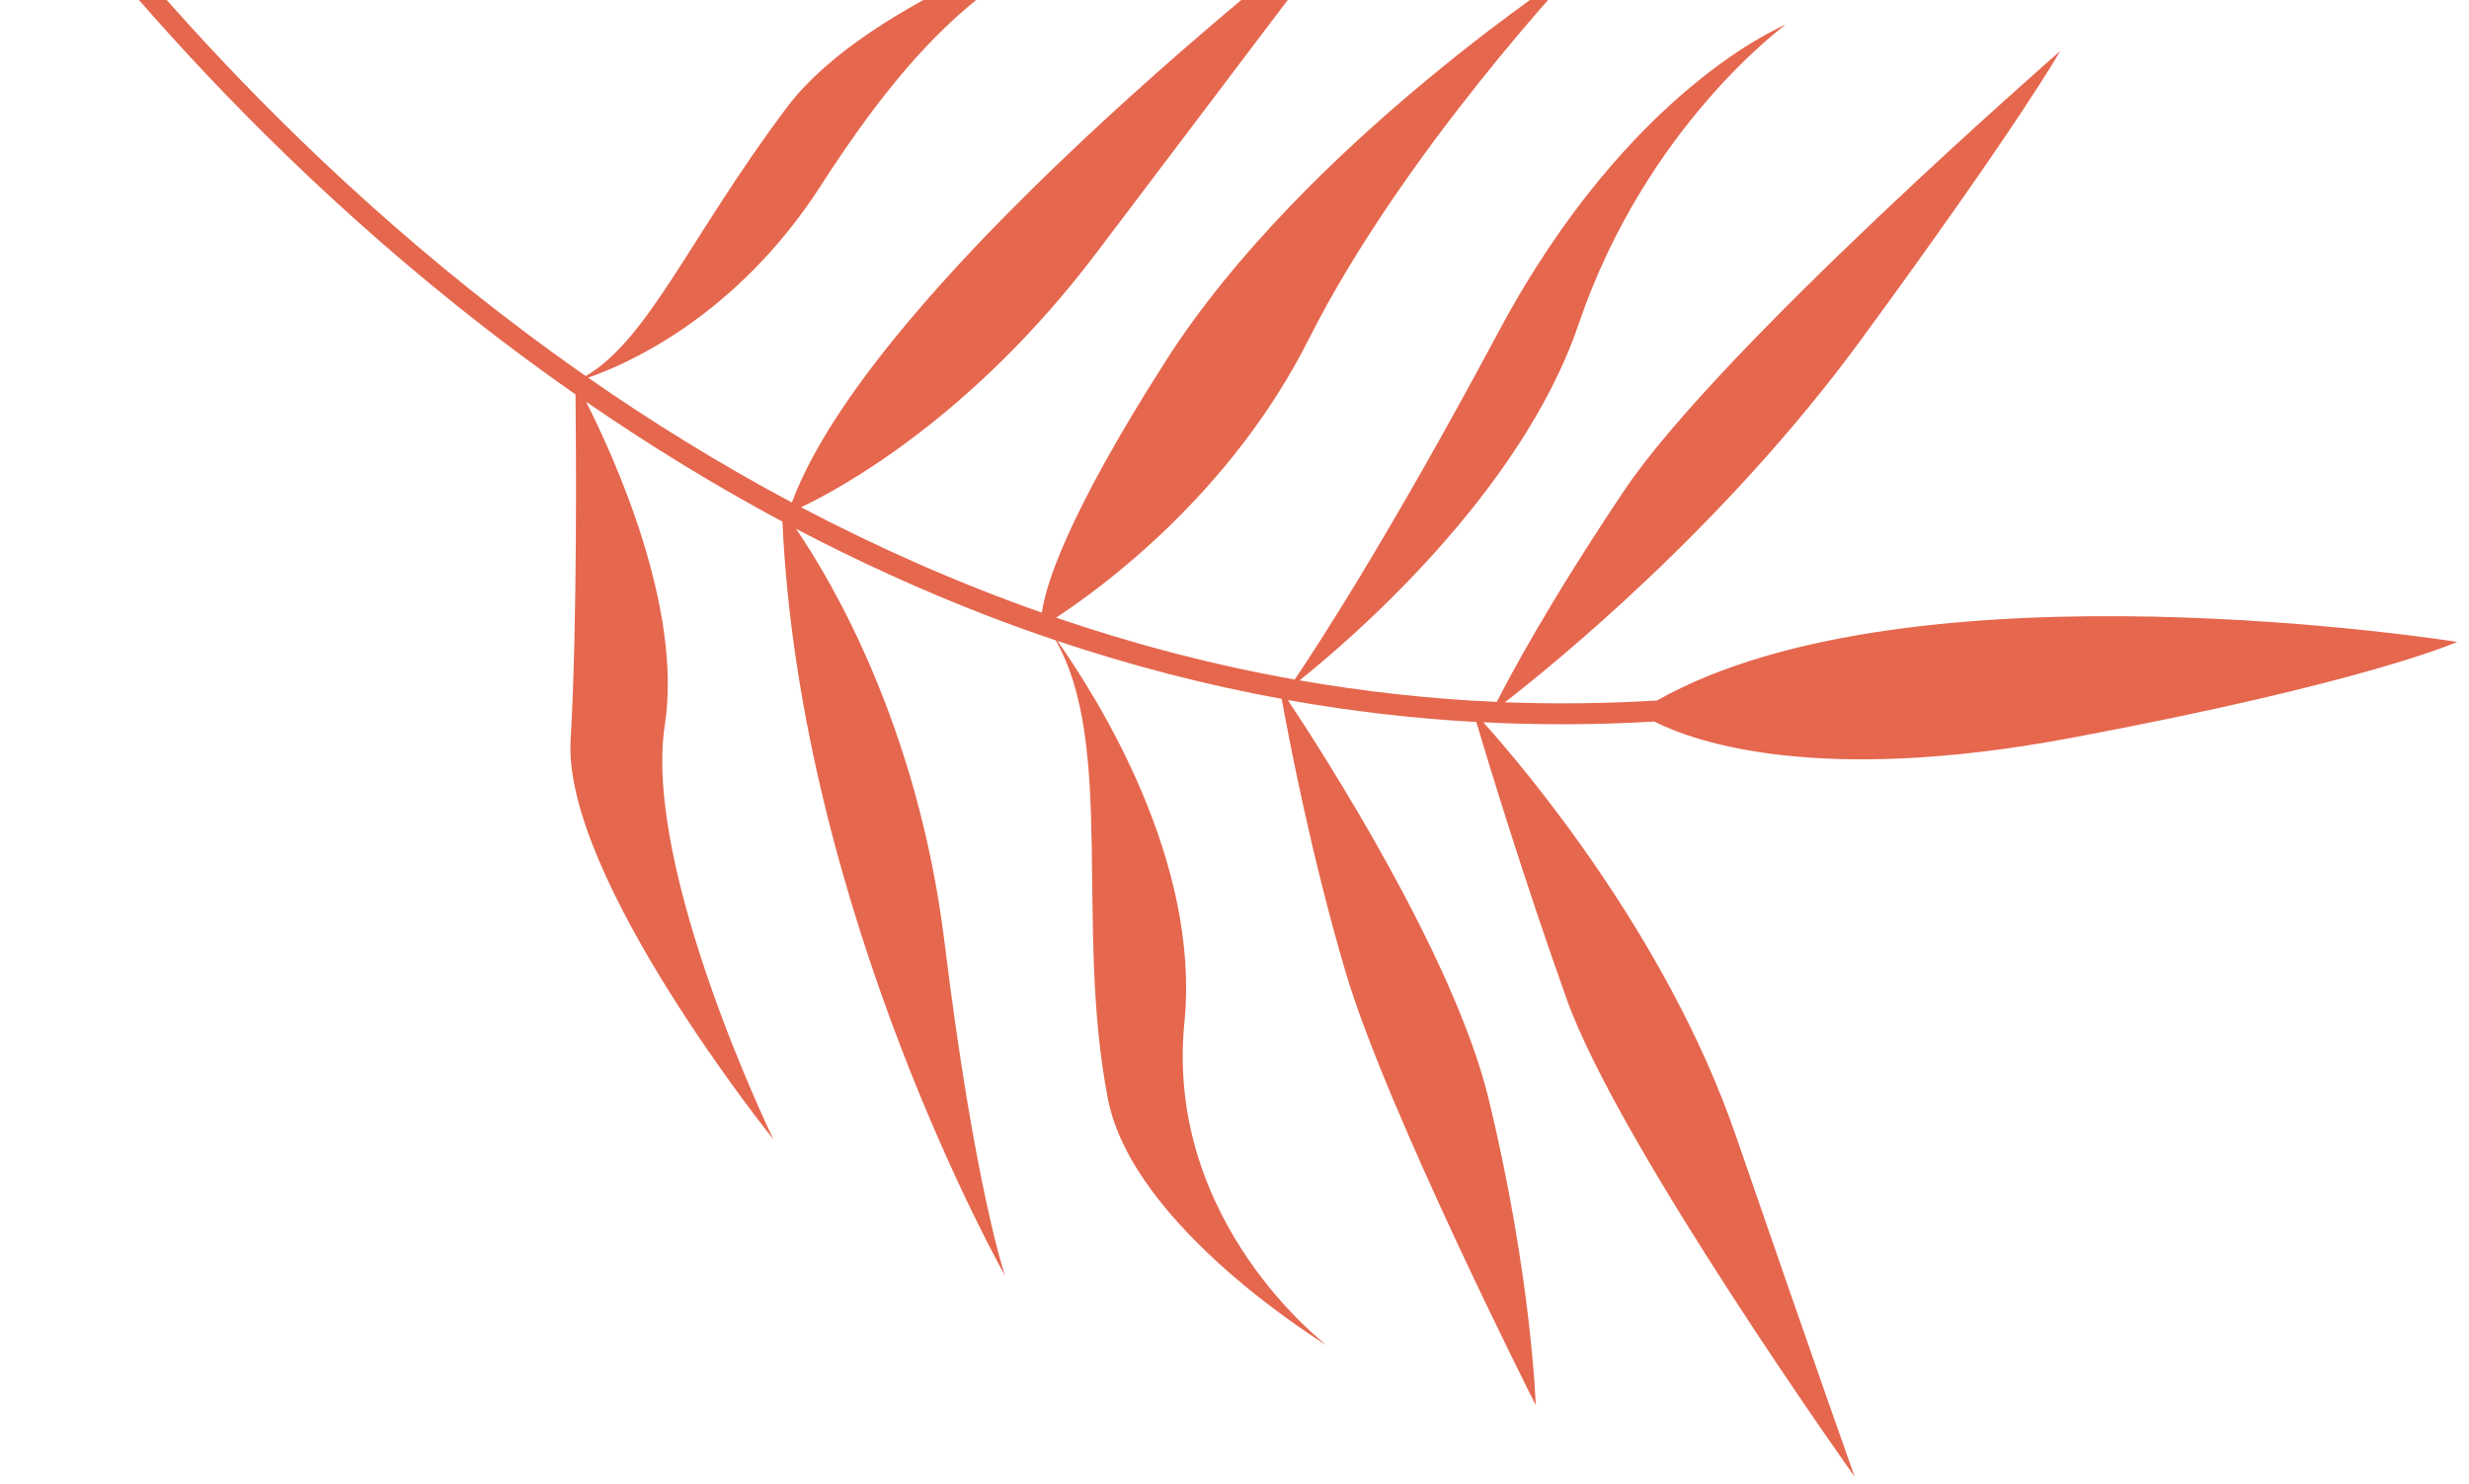 <svg width="183" height="110" viewBox="0 0 183 110" fill="none" xmlns="http://www.w3.org/2000/svg">
<path d="M49.278 53.726C50.618 45.017 45.459 33.767 43.434 29.778C48.212 33.068 53.065 36.038 57.993 38.673C59.317 67.815 74.494 94.577 74.494 94.577C74.494 94.577 72.25 88.106 70.006 69.85C68.022 53.736 61.556 42.937 59.001 39.206C63.645 41.64 68.338 43.776 73.078 45.608C74.796 46.272 76.522 46.893 78.249 47.475C82.675 55.224 79.648 68.779 82.119 81.475C83.976 91.03 98.346 99.742 98.346 99.742C98.346 99.742 86.306 90.671 87.788 75.784C88.973 63.894 81.45 51.882 78.373 47.516C83.872 49.359 89.421 50.795 94.999 51.813C95.477 54.478 97.164 63.375 99.741 72.087C102.782 82.351 113.829 104.175 113.829 104.175C113.829 104.175 113.52 94.595 110.332 81.454C107.753 70.838 97.97 55.687 95.451 51.898C100.089 52.725 104.747 53.27 109.422 53.526C110.203 56.15 112.886 65.022 116.14 74.123C120.02 84.965 137.465 109.481 137.465 109.481C137.465 109.481 134.6 101.429 128.642 84.15C123.516 69.296 112.837 56.771 109.938 53.546C114.153 53.76 118.378 53.744 122.609 53.492C125.639 55.019 134.738 58.217 153.423 54.721C175.399 50.613 182.123 47.59 182.123 47.59C182.123 47.59 141.897 41.149 122.816 51.931C118.98 52.168 115.223 52.2 111.542 52.066C115.119 49.291 127.804 39.015 137.891 25.25C149.749 9.061 152.694 3.79 152.694 3.79C152.694 3.79 127.472 25.786 120.362 36.399C114.754 44.775 111.902 50.143 110.943 52.037C105.917 51.818 101.036 51.263 96.322 50.439C99.784 47.681 112.68 36.748 117.002 24.041C122.013 9.309 132.348 1.835 132.348 1.835C132.348 1.835 120.747 6.486 111.055 24.627C103.013 39.675 97.585 47.984 95.962 50.38C89.777 49.276 83.873 47.709 78.276 45.788C81.508 43.682 91.198 36.676 96.99 25.172C104.021 11.21 117.009 -2.506 117.009 -2.506C117.009 -2.506 96.727 10.62 86.437 26.71C79.016 38.314 77.493 43.451 77.221 45.42C70.864 43.186 64.904 40.511 59.374 37.609C62.374 36.179 72.046 30.918 81.231 18.791C92.283 4.204 100.805 -7.103 100.805 -7.103C100.805 -7.103 65.076 20.107 58.692 37.254C53.213 34.331 48.168 31.187 43.588 27.999C46.34 27.052 54.549 23.535 60.837 13.765C68.5 1.859 73.659 -1.664 81.098 -5.458C81.098 -5.458 64.474 -0.223 58.324 7.961C51.132 17.535 48.139 25.078 43.42 27.881C40.361 25.75 37.518 23.602 34.891 21.507C13.803 4.634 1.834 -13.218 1.71 -13.398C1.47 -13.754 0.992 -13.857 0.631 -13.629C0.587 -13.597 0.543 -13.566 0.502 -13.528C0.255 -13.277 0.208 -12.879 0.409 -12.563C0.528 -12.38 12.608 5.643 33.878 22.672C36.769 24.987 39.697 27.174 42.658 29.242C42.696 32.876 42.802 46.145 42.294 54.87C41.703 65.058 57.327 84.474 57.327 84.474C57.327 84.474 47.617 64.498 49.278 53.726Z" fill="#E5674E"/>
</svg>

